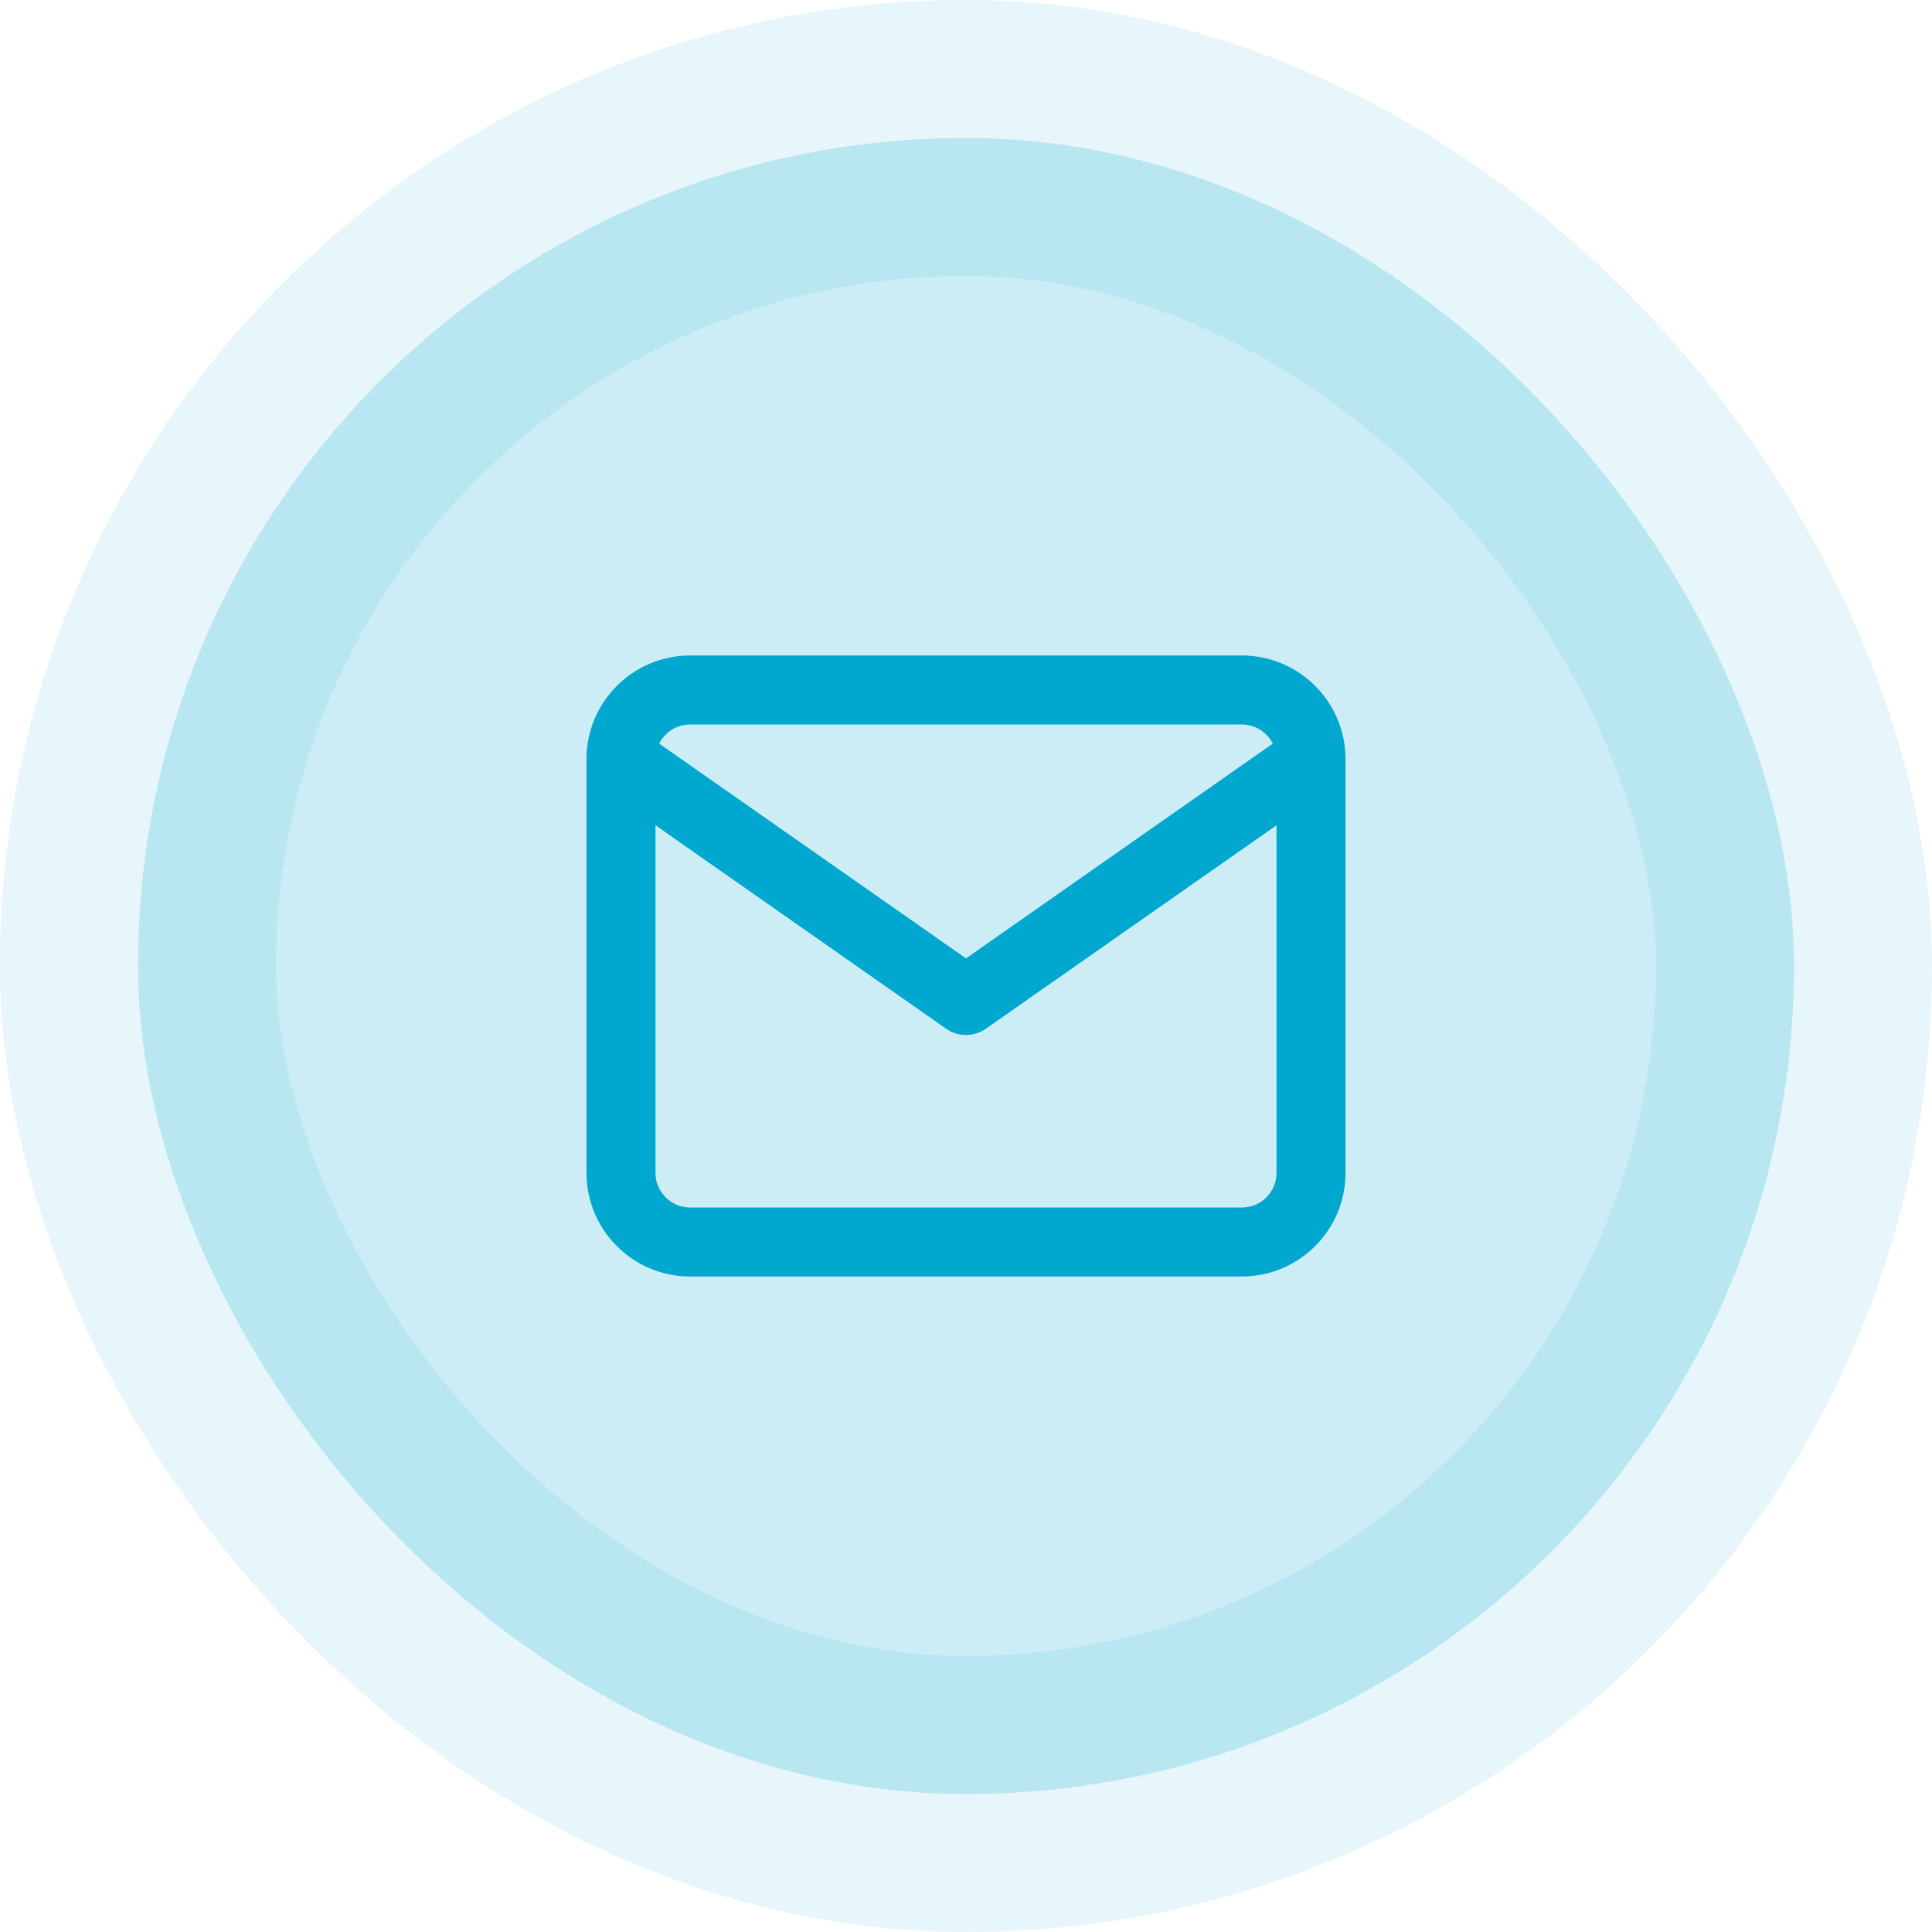 <svg width="56" height="56" viewBox="0 0 56 56" fill="none" xmlns="http://www.w3.org/2000/svg">
<rect x="4" y="4" width="48" height="48" rx="24" fill="#00A8CF" fill-opacity="0.2"/>
<rect x="4" y="4" width="48" height="48" rx="24" stroke="#00A8CF" stroke-opacity="0.1" stroke-width="8"/>
<path d="M38 22C38 20.9 37.1 20 36 20H20C18.9 20 18 20.9 18 22M38 22V34C38 35.1 37.1 36 36 36H20C18.9 36 18 35.1 18 34V22M38 22L28 29L18 22" stroke="#00A8CF" stroke-width="2" stroke-linecap="round" stroke-linejoin="round"/>
</svg>
